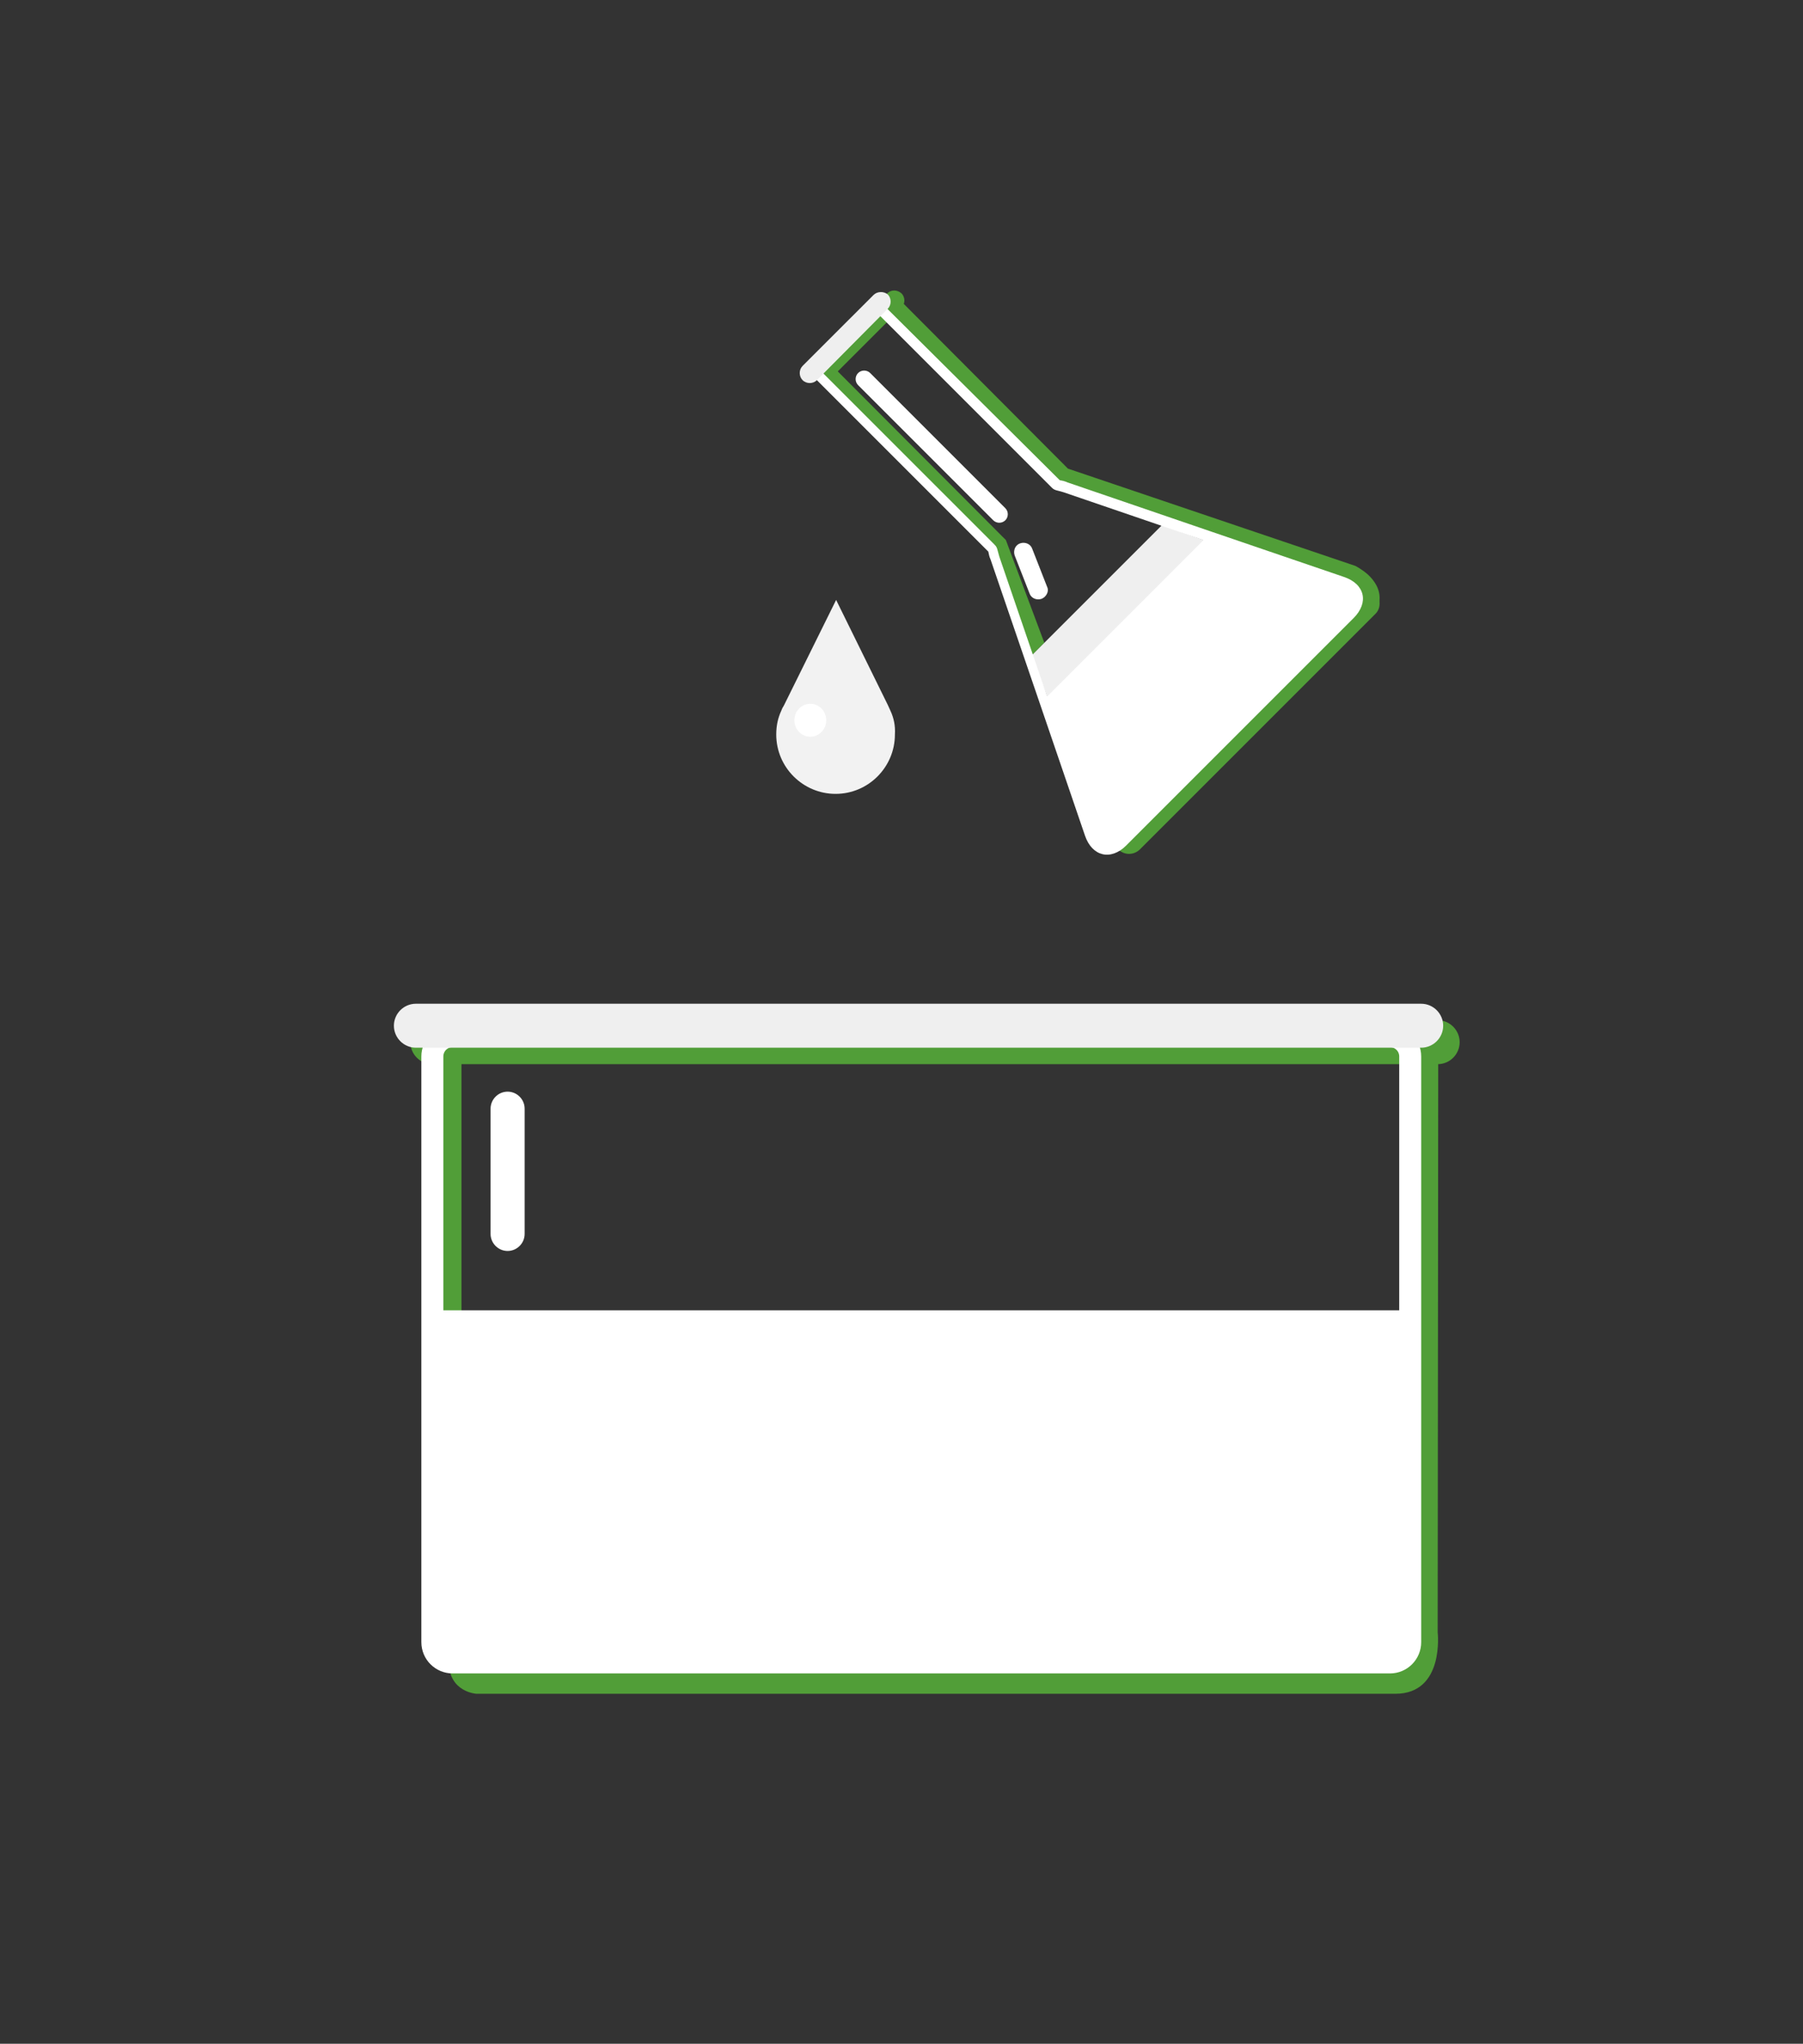 <svg xmlns="http://www.w3.org/2000/svg" viewBox="99 -61 328.2 372"><rect x="99" y="-61" width="328.2" height="372" fill="#333333" stroke="none"/><style>.st0{fill:#519E38;} .st1{fill:#FFFFFF;} .st2{fill:#EFEFEF;} .st3{fill:#54A4AF;} .st4{fill:none;stroke:#FFFFFF;stroke-width:4;stroke-miterlimit:10;} .st5{fill:#F2F2F2;}</style><g id="bath"><path class="st0" d="M289.1 56l-7-18.7-31.7-31.8-1-.9-1.9 2.6 29.1 28.6 3.5 2.4 6.5 20.3z"/><path class="st0" d="M347 42.8c-.7-.5-1.3-.8-1.3-.8l-52.3-17.7-29.8-29.9-1.2-1-1.3 1.3.2 1.9L292.1 27l25.1 8.2 19.4 9.7.7 7.7-12.1 14.3-5.8 5.3S300 92 301.2 93.1c.4.3.8.5 1.3.5 0 0 1.7 1.9 5.4-1.9L341.6 58l2-3.3 1.9-1.9-1.3 2.1 5-4.1c3-4.8-2.2-8-2.2-8z"/><path class="st0" d="M349.3 46.9c1.1 1.1 1.1 2.9 0 3.9l-42.8 42.8c-1.1 1.1-2.9 1.1-3.9 0-1.1-1.1-1.1-2.9 0-3.9l42.8-42.8c1.1-1.1 2.8-1.1 3.9 0zM260.5-7.6L247.6 5.3c-.7.7-.7 1.9 0 2.6s1.9.7 2.6 0L263.1-5c.7-.7.7-1.9 0-2.6-.8-.7-1.9-.7-2.6 0z"/><path class="st1" d="M318.9 36.3l-30.3 30.3 8.2 23.5c1.3 3.7 4.6 4.6 7.4 1.8l40-40c2.8-2.8 1.9-6.1-1.8-7.4l-23.5-8.2z"/><path class="st2" d="M289.6 65.8l28.5-28.5-7.6-2.7-23.7 23.7z"/><path class="st1" d="M258.6-4.1l31.9 31.9c.3.3.6.4 1 .5s.8.2 1.1.3l26.3 9 24 8.2c1.2.4 2 1.1 2.2 1.9s-.2 1.7-1.1 2.6l-41.4 41.4c-.9.9-1.9 1.3-2.6 1.1-.8-.2-1.5-1-1.9-2.2l-8.2-24-9-26.3c-.1-.4-.2-.7-.3-1.1s-.2-.7-.5-1L248.2 6.3l10.4-10.4zm0-2.6L245.7 6.2l33.2 33.2c.1.5.2 1 .4 1.4l9 26.3 8.2 24c1.3 3.8 4.7 4.6 7.5 1.8l41.4-41.4c2.8-2.8 2.1-6.2-1.8-7.5l-24-8.2-26.3-9c-.4-.2-.9-.3-1.4-.4L258.6-6.7z"/><path class="st2" d="M258-7.3L245.1 5.6c-.7.7-.7 1.9 0 2.6s1.9.7 2.6 0l12.9-13c.7-.7.7-1.9 0-2.6-.7-.6-1.9-.6-2.6.1z"/><path class="st1" d="M289.2 47.6c-.2.2-.4.3-.6.4-.9.3-1.9-.1-2.2-1l-2.7-6.9c-.3-.9.1-1.9 1-2.2.9-.3 1.9.1 2.2 1l2.7 6.9c.3.6.1 1.3-.4 1.8zM282 33.7c-.6.6-1.6.6-2.2 0L255.2 9.1c-.6-.6-.6-1.6 0-2.2s1.6-.6 2.2 0L282 31.5c.6.6.6 1.6 0 2.2z"/><g><path class="st0" d="M177.7 131.3h5.3v105.1h-5.3zM360.8 131.3l-.1 104.8s1.3 11.2-7.7 11.2H185.7s-5-.3-5-5.8 166.2-2.7 166.2-2.7l7-18.8 1.4-70.7.3-18.1 5.2.1z"/><path class="st0" d="M364.7 128.7c0 2.2-1.8 4-4 4h-183c-2.2 0-4-1.8-4-4s1.8-4 4-4h183c2.2 0 4 1.8 4 4z"/><path class="st4" d="M355.7 237.9c0 2-1.6 3.7-3.7 3.7H181.4c-2 0-3.7-1.6-3.7-3.7V131.3c0-2 1.6-3.7 3.7-3.7H352c2 0 3.7 1.6 3.7 3.7v106.6z"/><path class="st1" d="M177.7 177.5h177.7v64.1H177.7z"/><path class="st2" d="M361.7 125.7c0 2.2-1.8 4-4 4h-183c-2.2 0-4-1.8-4-4s1.8-4 4-4h183c2.2 0 4 1.8 4 4z"/><path class="st1" d="M194.5 163.6c0 1.7-1.4 3.1-3.1 3.1-1.7 0-3.1-1.4-3.1-3.1v-22.8c0-1.7 1.4-3.1 3.1-3.1 1.7 0 3.1 1.4 3.1 3.1v22.8z"/></g></g><g id="drop"><path class="st5" d="M261.1 68.4c-.2-.4-.3-.7-.5-1.1l-9.4-19.1-9.5 19.2c-.2.3-.4.7-.5 1-.6 1.3-.9 2.7-.9 4.3 0 6 4.9 10.8 10.8 10.8 6 0 10.8-4.9 10.8-10.8.1-1.6-.2-3-.8-4.3z"/><ellipse class="st1" cx="246.5" cy="70.1" rx="2.9" ry="3"/></g></svg>